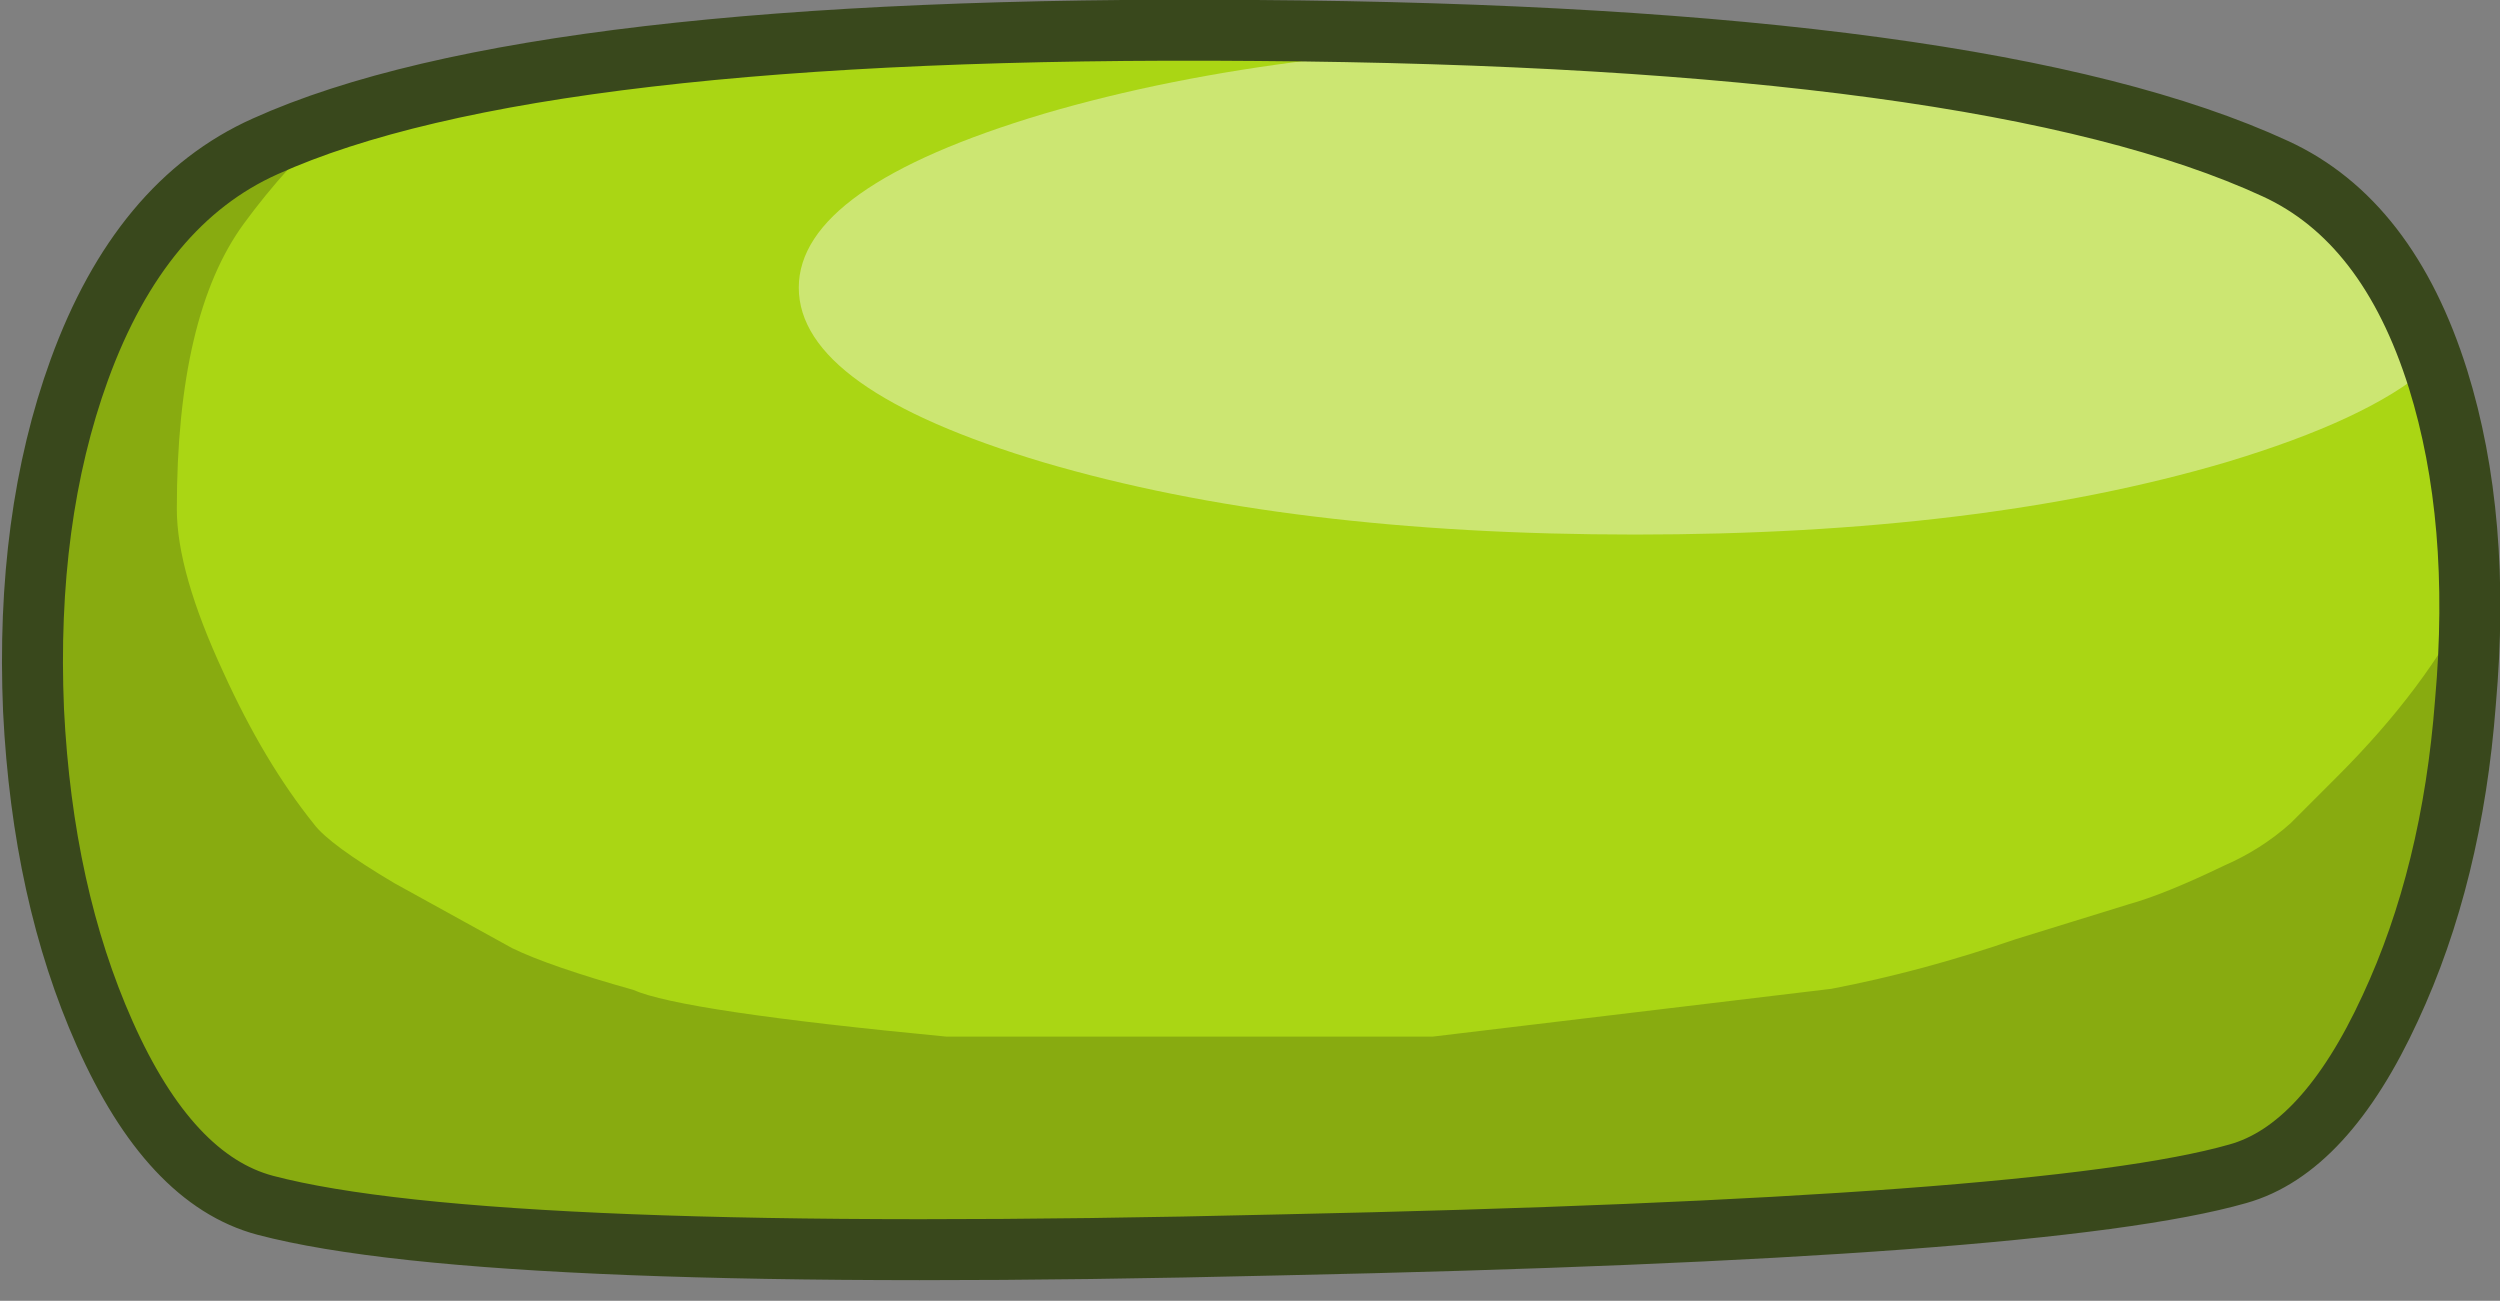 <?xml version="1.0" encoding="utf-8"?>
<svg version="1.1" id="Layer_1"
xmlns="http://www.w3.org/2000/svg"
xmlns:xlink="http://www.w3.org/1999/xlink"
xmlns:author="http://www.sothink.com"
width="123px" height="64px"
xml:space="preserve">
<rect width="100%" height="100%" fill="#808080" stroke="none"/>
<g id="356" transform="matrix(1, 0, 0, 1, 61.6, 31.5)">
<path style="fill:#AAD614;fill-opacity:1" d="M58.35,-12.85Q60.5 -5.95 59.7 3.05Q59.05 11.55 56 18.1Q52.8 25.05 48.5 26.25Q39.05 28.95 1.35 29.75Q-37.55 30.7 -48.55 27.8Q-53.25 26.55 -56.45 19.35Q-59.5 12.5 -59.95 3.45Q-60.35 -6 -57.7 -13.3Q-54.7 -21.55 -48.55 -24.3Q-35.25 -30.3 0.2 -30Q36.15 -29.75 50.35 -23.2Q55.9 -20.65 58.35 -12.85" />
<path style="fill:#000000;fill-opacity:0.2" d="M-44.95,-25.65Q-47.55 -23.3 -49.6 -20.5Q-52.9 -16 -52.9 -6.45Q-52.9 -3.35 -50.6 1.6Q-48.6 6 -46.15 9.05Q-45.4 10.05 -42.2 11.95L-36.4 15.15Q-34.55 16.05 -30.45 17.2Q-28.1 18.25 -15.05 19.5L8.9 19.5L28.5 17.15Q32.95 16.3 37.6 14.7L43.1 13Q44.9 12.5 47.8 11.1Q49.65 10.3 51.1 9L53.4 6.7Q57.8 2.3 59.95 -2.05L59.7 3.05Q59.05 11.55 56 18.1Q52.8 25.05 48.5 26.25Q39.05 28.95 1.35 29.75Q-37.55 30.7 -48.55 27.8Q-53.25 26.55 -56.45 19.35Q-59.5 12.5 -59.95 3.45Q-60.35 -6 -57.7 -13.3Q-54.7 -21.55 -48.55 -24.3L-44.95 -25.65" />
<path style="fill:#FFFFFF;fill-opacity:0.4" d="M47.9,-8.75Q35.85 -5.2 18.85 -5.2Q1.8 -5.2 -10.25 -8.75Q-22.3 -12.35 -22.3 -17.35Q-22.3 -22.3 -10.25 -25.9Q1.8 -29.45 18.85 -29.45Q32.85 -29.45 43.5 -27.05Q44.7 -25.85 49 -23.4Q55.35 -19.85 56.15 -18.35L57.85 -13.4Q54.9 -10.85 47.9 -8.75" />
<path style="fill:none;stroke-width:3;stroke-linecap:butt;stroke-linejoin:miter;stroke-miterlimit:3;stroke:#39481C;stroke-opacity:1" d="M58.35,-12.85Q60.5 -5.95 59.7 3.05Q59.05 11.55 56 18.1Q52.8 25.05 48.5 26.25Q39.05 28.95 1.35 29.75Q-37.55 30.7 -48.55 27.8Q-53.25 26.55 -56.45 19.35Q-59.5 12.5 -59.95 3.45Q-60.35 -6 -57.7 -13.3Q-54.7 -21.55 -48.55 -24.3Q-35.25 -30.3 0.2 -30Q36.15 -29.75 50.35 -23.2Q55.9 -20.65 58.35 -12.85z" />
</g>
</svg>
